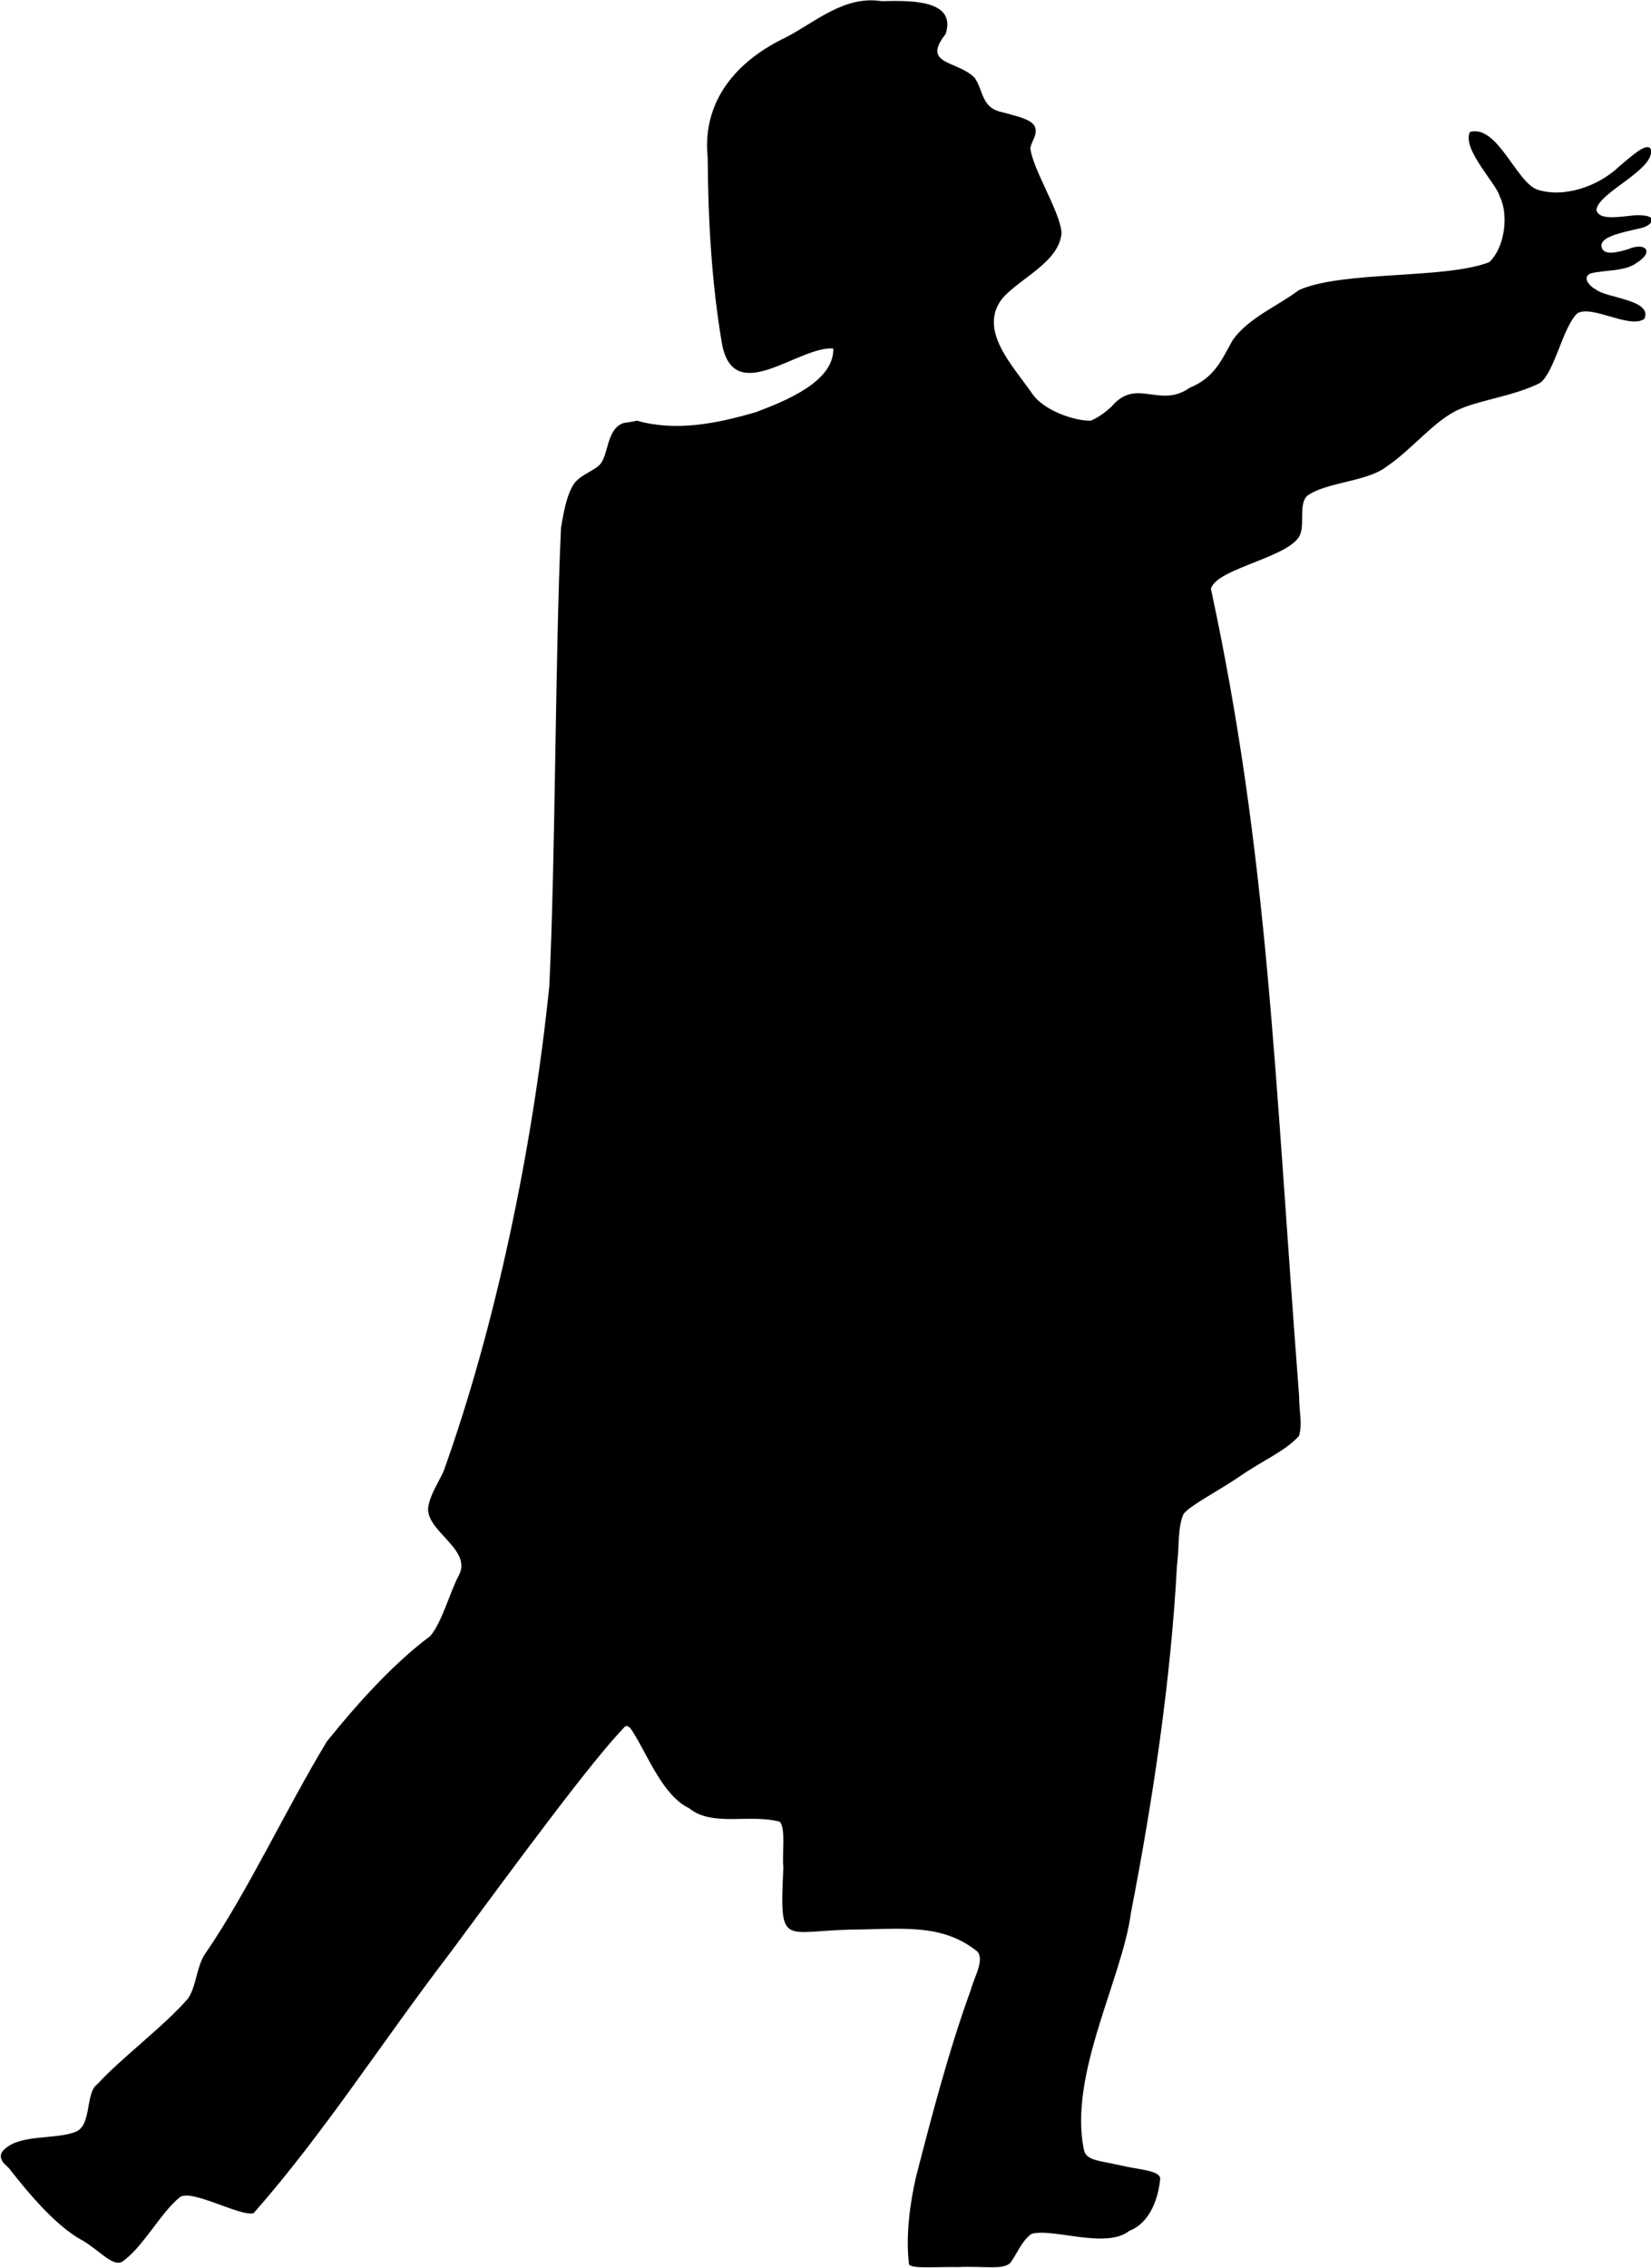 <?xml version="1.0" encoding="UTF-8"?>
<svg id="Capa_2" data-name="Capa 2" xmlns="http://www.w3.org/2000/svg" viewBox="0 0 42.32 58.11">
  <g id="Capa_1-2" data-name="Capa 1">
    <path d="M.2,55.52c.4.51,1.19,1.51,1.92,1.89.46.28.76.66,1,.55.53-.35,1-1.27,1.49-1.66.3-.22,1.54.5,1.89.41,1.79-2.03,3.3-4.4,5.03-6.66,1.85-2.5,3.63-4.92,4.49-5.81.06-.04.13.01.21.15.37.58.76,1.62,1.43,1.94.59.49,1.57.14,2.33.35.16.19.05.86.09,1.16-.1,2.16-.03,1.6,1.99,1.6,1.23-.03,2.14-.11,2.99.57.17.23-.08.63-.18.99-.56,1.54-1,3.23-1.4,4.78-.15.65-.27,1.49-.18,2.24.08.12.63.06,1.27.07.65-.03,1.15.08,1.33-.11.18-.25.29-.56.54-.74.53-.16,1.92.4,2.51-.08.55-.21.75-.88.79-1.34-.02-.21-.53-.22-1.04-.34-.53-.12-.84-.12-.91-.37-.42-1.92.98-4.41,1.2-6.1.56-2.89,1.02-5.92,1.18-8.91.06-.42.01-.97.17-1.31.18-.22.74-.5,1.38-.92.67-.47,1.21-.67,1.58-1.08.09-.34,0-.58,0-1.02-.64-8.32-.79-13.86-2.26-20.68.13-.54,2.13-.82,2.3-1.43.09-.29-.04-.74.16-.95.48-.36,1.55-.36,2.05-.76.63-.42,1.23-1.19,1.85-1.46.56-.25,1.41-.34,2.08-.68.37-.28.58-1.43.95-1.78.37-.23,1.35.41,1.72.14.22-.49-.97-.53-1.24-.75-.22-.12-.33-.32-.15-.41.34-.1.89-.04,1.2-.28.45-.28.22-.54-.24-.34-.19.05-.63.2-.67-.08-.03-.26.59-.36.94-.45.35-.05.53-.32.11-.34-.27-.05-1.1.21-1.18-.14.04-.45,1.55-1.05,1.39-1.57-.12-.17-.54.24-.8.45-.53.51-1.41.82-2.1.6-.54-.18-1.02-1.67-1.73-1.48-.22.43.69,1.34.76,1.65.23.44.15,1.3-.27,1.69-1.16.44-3.73.21-4.87.71-.56.42-1.29.71-1.7,1.28-.3.54-.47.96-1.11,1.23-.77.54-1.36-.28-2,.48-.15.14-.34.28-.53.36-.42.01-1.24-.27-1.52-.72-.47-.68-1.38-1.6-.75-2.41.46-.53,1.46-.93,1.52-1.68-.03-.54-.75-1.65-.8-2.18.05-.22.2-.34.11-.56-.11-.19-.5-.26-.85-.36-.52-.11-.46-.56-.69-.88-.45-.45-1.37-.32-.74-1.12.3-.92-1.03-.85-1.64-.84-.95-.15-1.68.52-2.44.92-1.27.6-2.17,1.63-2.02,3.09.01,1.58.1,3.22.37,4.79.32,1.61,1.96.03,2.85.1.02.85-1.22,1.34-1.98,1.63-1.03.3-2.06.5-3.05.22-.09.02-.27.05-.35.06-.45.16-.37.84-.62,1.08-.18.17-.54.27-.68.53-.17.29-.24.73-.3,1.07-.15,3.25-.14,8.42-.3,11.75-.43,4.19-1.38,8.72-2.71,12.43-.13.28-.32.57-.38.85-.18.64,1.12,1.12.78,1.8-.24.44-.43,1.2-.74,1.57-.95.71-1.86,1.72-2.65,2.7-1.06,1.75-2.03,3.86-3.14,5.47-.21.34-.21.83-.43,1.13-.62.71-1.73,1.54-2.31,2.18-.32.22-.14,1.04-.55,1.22-.51.21-1.41.06-1.82.44-.21.16-.07.35.03.43l.06.06Z"/>
  </g>
</svg>